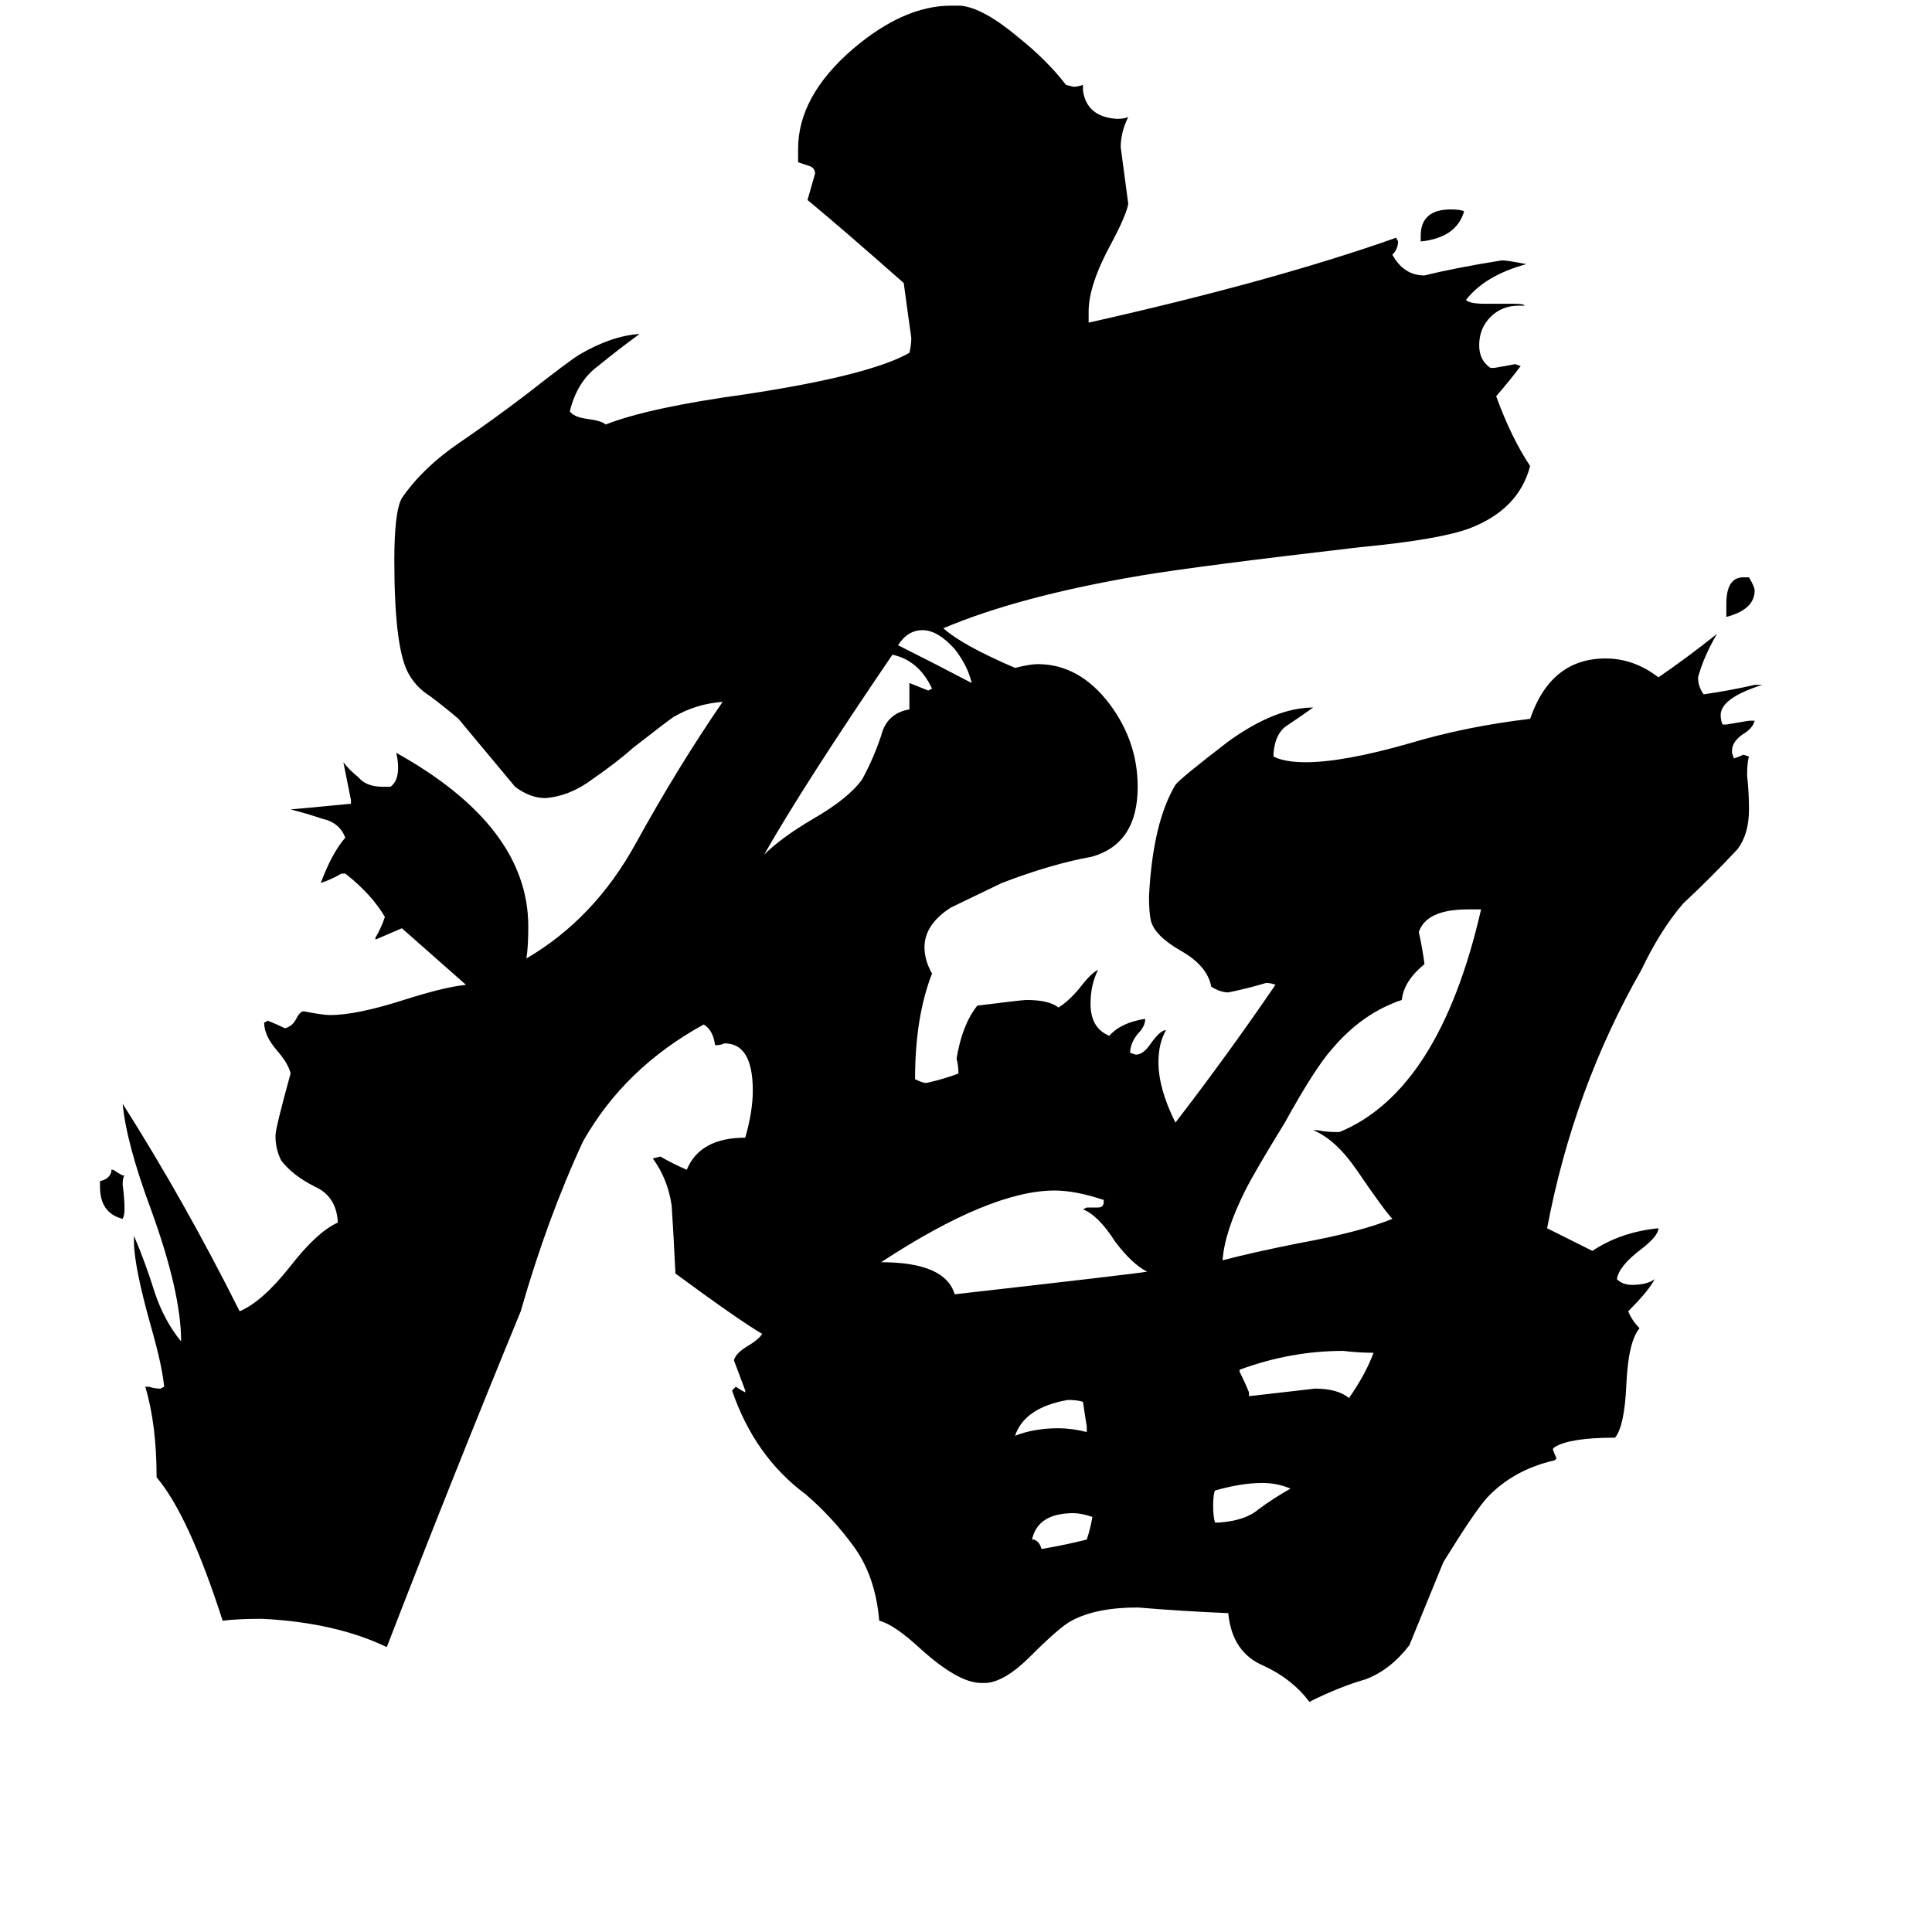 <svg xmlns="http://www.w3.org/2000/svg" viewBox="0 -800 1024 1024">
	<path fill="#000000" d="M915 -473V-480Q915 -494 924 -494H927Q930 -489 930 -487Q930 -477 915 -473ZM65 -177H66Q65 -176 65 -172Q66 -165 66 -159Q66 -156 65 -154Q53 -157 53 -171V-174Q58 -175 59 -179V-180H60Q63 -178 65 -177ZM753 -672V-675Q753 -689 769 -689Q774 -689 776 -688Q772 -674 753 -672ZM547 16H548Q551 17 552 21Q564 19 576 16Q578 10 579 4Q573 2 569 2Q550 2 547 16ZM576 -41V-44Q575 -50 574 -57Q571 -58 566 -58Q543 -54 538 -39Q548 -43 561 -43Q568 -43 576 -41ZM515 -438Q513 -447 506 -456Q497 -466 489 -466Q481 -466 476 -458Q496 -448 515 -438ZM644 7H646Q660 6 667 0Q675 -6 684 -11Q677 -14 669 -14Q658 -14 644 -10Q643 -8 643 -2Q643 4 644 7ZM662 -62V-60Q680 -62 697 -64Q709 -64 715 -59Q724 -72 728 -83Q720 -83 712 -84Q684 -84 657 -74V-73Q660 -67 662 -62ZM482 -424V-438Q487 -436 492 -434L494 -435Q487 -450 473 -453Q426 -384 405 -347Q414 -356 431 -366Q450 -377 457 -387Q463 -398 467 -410Q470 -422 482 -424ZM585 -163V-164Q570 -169 559 -169Q525 -169 467 -131Q501 -131 506 -114Q603 -125 608 -126Q600 -130 591 -142Q582 -156 574 -159L576 -160H582Q585 -160 585 -163ZM708 -200H710Q763 -222 785 -318H778Q756 -318 752 -306Q754 -297 755 -289Q744 -280 743 -270Q722 -263 706 -244Q697 -234 681 -205Q665 -179 660 -169Q649 -147 648 -132Q663 -136 688 -141Q721 -147 738 -154Q734 -158 719 -180Q708 -196 696 -201H698Q703 -200 708 -200ZM523 92H520Q508 92 488 74Q474 61 466 59Q464 35 452 19Q441 4 427 -8Q400 -28 388 -63L390 -65Q393 -63 395 -62V-63Q392 -71 389 -79Q390 -83 397 -87Q402 -90 404 -93Q392 -100 358 -125Q357 -146 356 -161Q354 -175 346 -186L350 -187Q357 -183 364 -180Q371 -197 395 -197Q399 -211 399 -222Q399 -247 384 -247Q382 -246 379 -246Q378 -254 373 -257Q331 -234 309 -195Q290 -154 276 -105Q239 -15 205 73Q178 60 139 58Q126 58 118 59Q100 3 83 -17Q83 -45 77 -65H79Q82 -64 85 -64L87 -65Q86 -76 80 -97Q71 -129 71 -142V-145Q77 -131 82 -115Q87 -100 96 -89Q96 -115 80 -159Q67 -194 65 -215Q98 -163 127 -105Q139 -110 154 -129Q168 -147 179 -152V-153Q178 -166 167 -171Q155 -177 149 -185Q146 -191 146 -198Q146 -202 154 -231Q153 -236 147 -243Q140 -251 140 -258L142 -259Q147 -257 151 -255Q155 -256 157 -260Q159 -264 161 -264Q171 -262 175 -262Q189 -262 214 -270Q236 -277 247 -278Q230 -293 213 -308Q206 -305 199 -302V-303Q202 -308 204 -314Q197 -326 183 -337H181Q176 -334 170 -332Q176 -348 183 -356Q180 -364 171 -366Q162 -369 154 -371Q155 -371 186 -374V-376Q184 -386 182 -396Q185 -392 190 -388Q194 -383 203 -383H207Q211 -386 211 -393Q211 -397 210 -401Q280 -362 280 -309Q280 -298 279 -292Q315 -313 337 -353Q359 -393 383 -428Q369 -427 357 -420Q354 -418 336 -404Q327 -396 314 -387Q302 -378 289 -377Q281 -377 273 -383Q258 -401 243 -419Q236 -425 228 -431Q220 -436 216 -444Q209 -458 209 -503Q209 -529 213 -536Q224 -552 243 -565Q262 -578 279 -591Q302 -609 307 -612Q324 -622 339 -623Q328 -615 317 -606Q306 -598 302 -582Q304 -579 311 -578Q319 -577 321 -575Q344 -584 395 -591Q461 -601 482 -613Q483 -617 483 -621Q481 -635 479 -650Q445 -680 428 -694Q430 -701 432 -708Q432 -711 429 -712Q426 -713 423 -714V-721Q423 -749 452 -774Q479 -797 504 -797H509Q521 -796 540 -780Q555 -768 565 -755L569 -754Q571 -754 574 -755V-752Q576 -738 592 -737Q596 -737 598 -738Q594 -730 594 -722Q596 -707 598 -692Q597 -686 589 -671Q577 -649 577 -635V-629Q675 -651 740 -674L741 -672Q741 -668 738 -665Q744 -654 755 -654Q771 -658 796 -662Q799 -662 809 -660Q787 -654 777 -641Q779 -639 787 -639H802Q808 -639 808 -638H805Q796 -638 790 -632Q784 -626 784 -617Q784 -609 790 -605H792Q798 -606 803 -607L806 -606Q800 -598 793 -590Q801 -568 811 -553Q805 -530 779 -520Q763 -514 721 -510Q635 -500 605 -495Q540 -484 500 -467Q510 -458 538 -446Q546 -448 550 -448Q572 -448 588 -427Q603 -407 603 -383Q603 -353 579 -346Q557 -342 531 -332Q506 -320 504 -319Q490 -310 490 -298Q490 -291 494 -284Q485 -261 485 -228Q489 -226 491 -226Q500 -228 508 -231Q508 -235 507 -239Q510 -257 518 -267Q542 -270 544 -270Q556 -270 561 -266Q566 -269 572 -276Q578 -284 582 -286Q578 -278 578 -268Q578 -255 588 -251Q594 -258 607 -260Q607 -256 603 -252Q599 -247 599 -242L602 -241Q606 -241 610 -247Q615 -254 618 -254Q614 -247 614 -237Q614 -223 623 -205Q650 -240 676 -278Q674 -279 671 -279Q661 -276 651 -274Q647 -274 642 -277Q640 -288 626 -296Q612 -304 610 -312Q609 -316 609 -325Q611 -364 623 -384Q625 -387 651 -407Q676 -425 696 -425Q689 -420 683 -416Q676 -412 675 -401V-399Q681 -396 692 -396Q712 -396 747 -406Q777 -415 811 -419Q822 -451 851 -451Q866 -451 879 -441Q895 -452 910 -464Q903 -452 900 -441Q900 -436 903 -432Q917 -434 930 -437H934Q912 -430 912 -421Q912 -418 913 -416H915Q921 -417 927 -418H930Q929 -414 924 -411Q918 -407 918 -402V-401L919 -398Q922 -399 924 -400L927 -399Q926 -396 926 -389Q927 -380 927 -371Q927 -358 921 -350Q907 -335 892 -321Q880 -307 870 -286Q834 -223 820 -149Q832 -143 844 -137Q859 -147 879 -149Q879 -145 870 -138Q858 -129 857 -122Q860 -119 865 -119Q873 -119 877 -122Q874 -116 863 -105Q865 -100 869 -96Q863 -89 862 -66Q861 -44 856 -38Q832 -38 824 -33L823 -32Q824 -29 825 -27L824 -26Q802 -21 788 -6Q781 2 765 28Q756 50 747 72Q737 85 724 90Q710 94 694 102Q685 90 670 83Q653 76 651 55Q627 54 603 52Q581 52 568 59Q562 62 546 78Q533 91 523 92Z"/>
</svg>